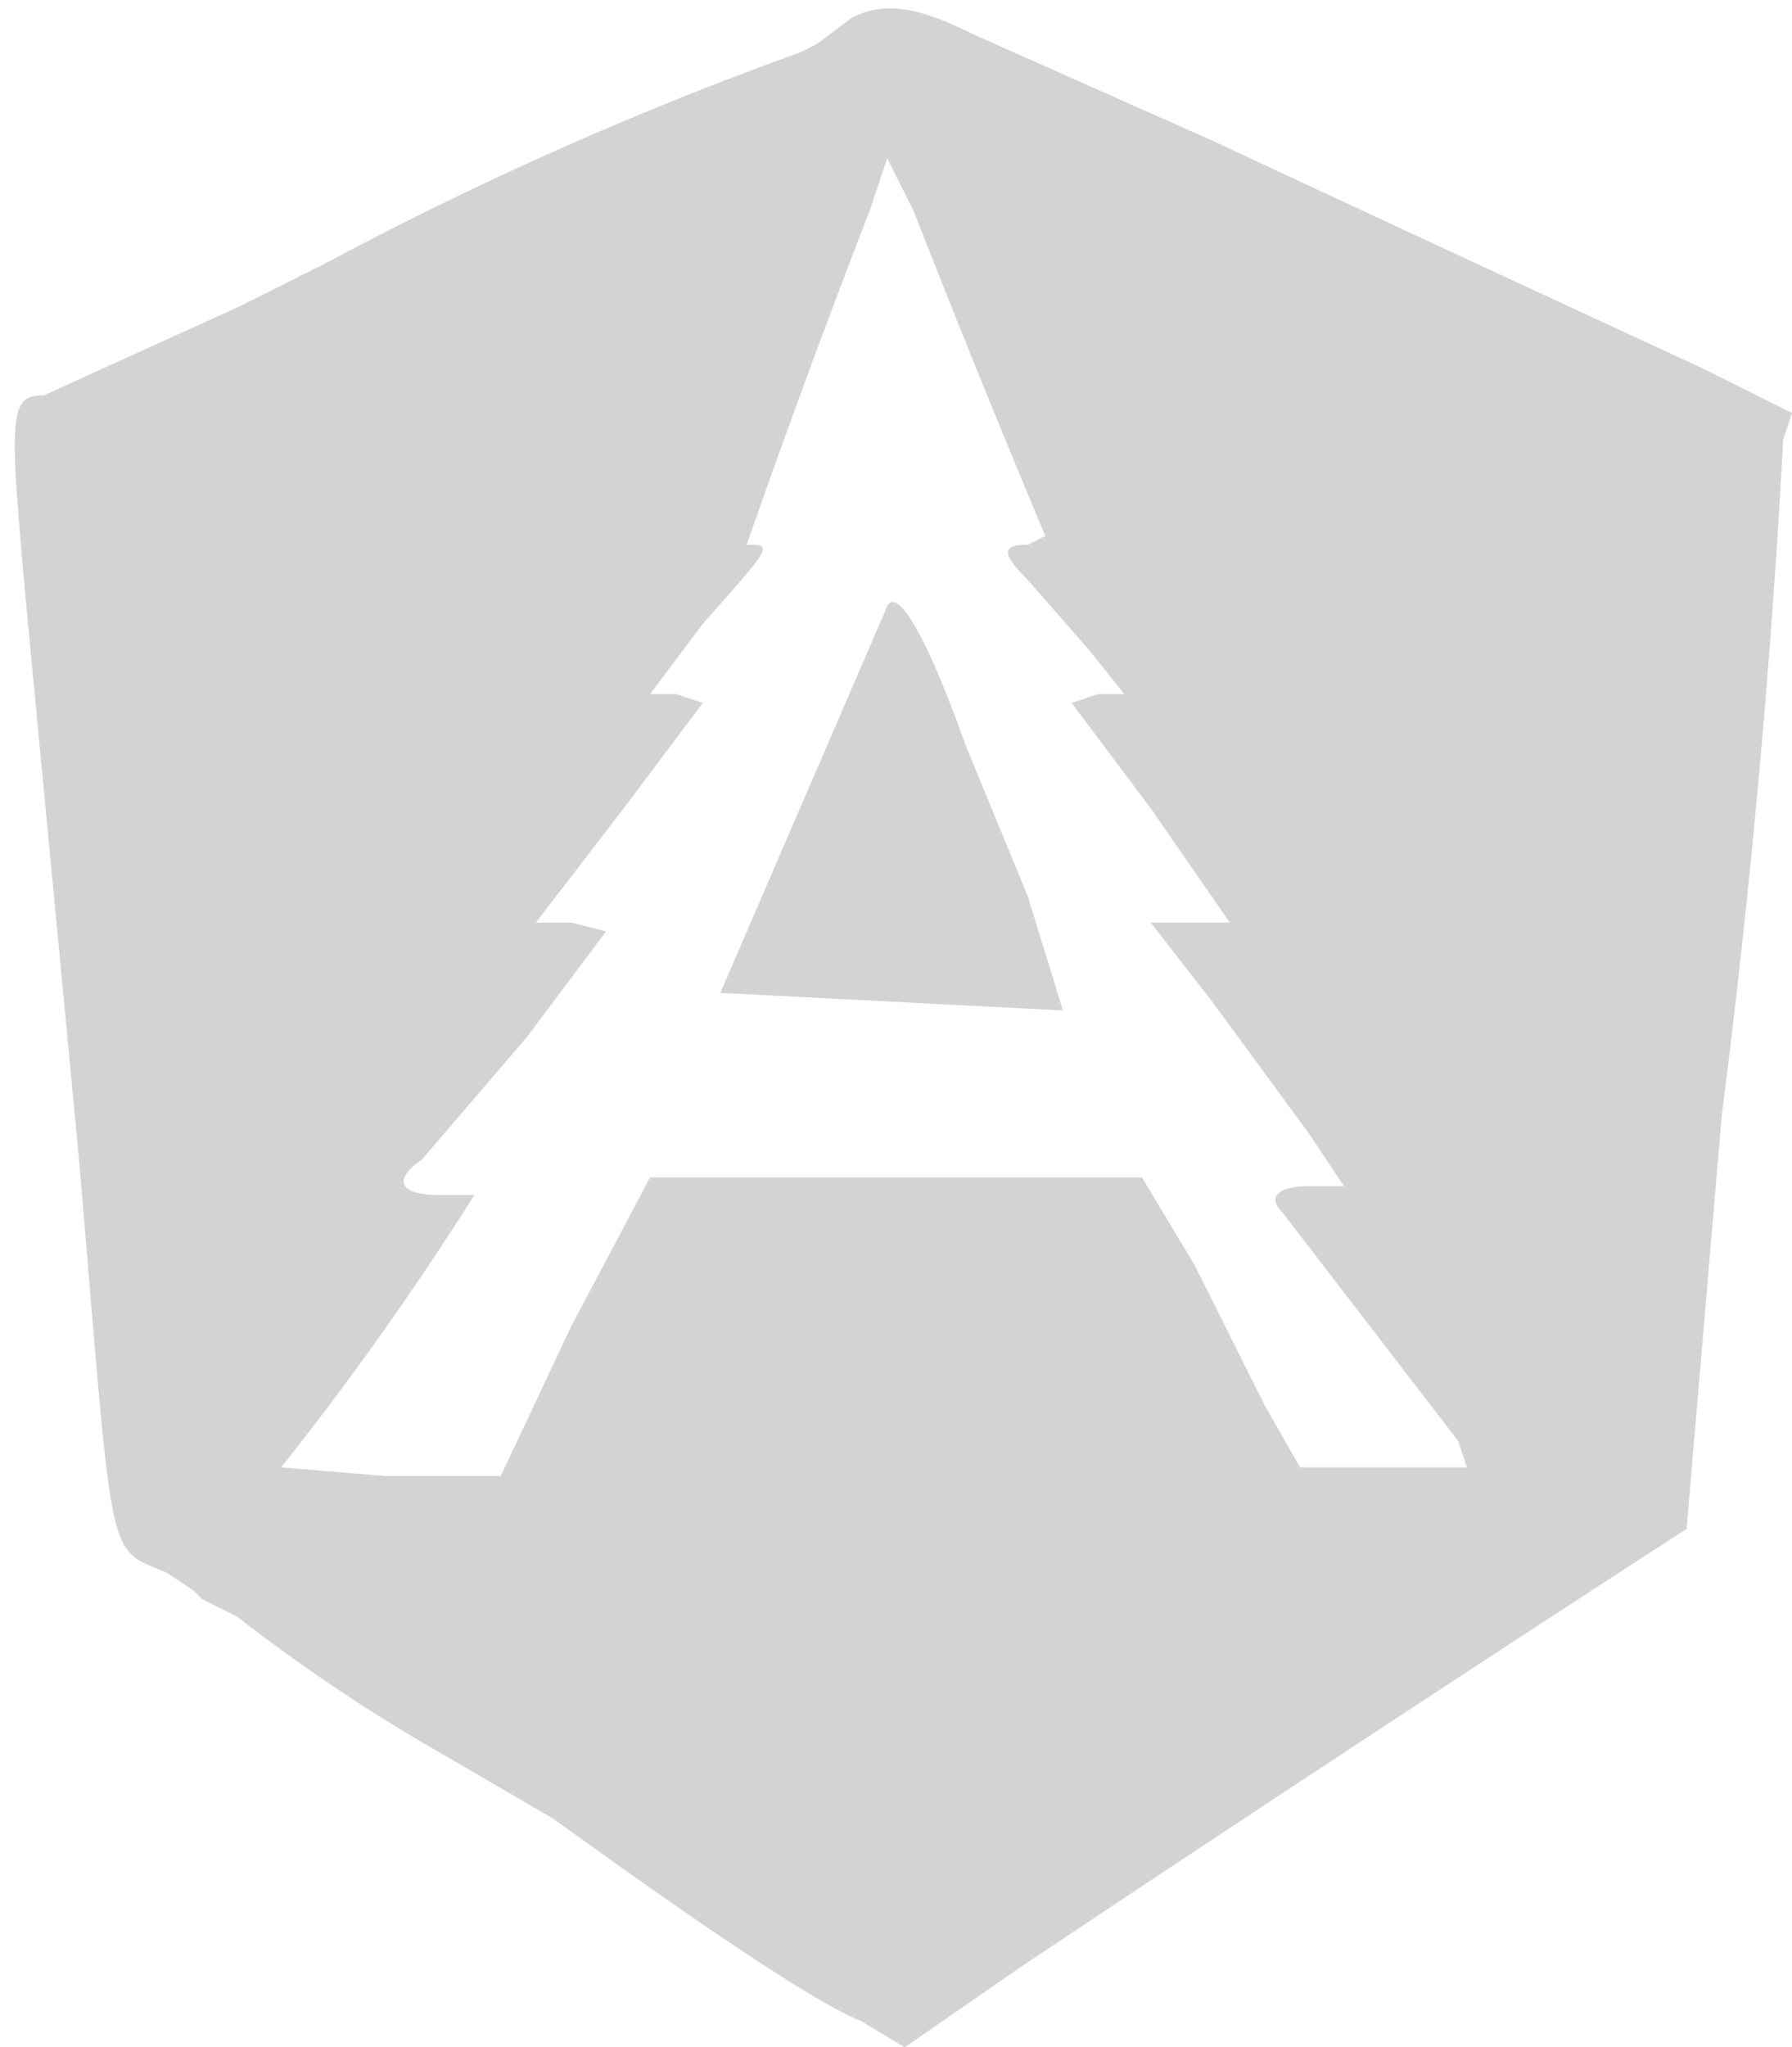 <svg xmlns="http://www.w3.org/2000/svg" width="204" height="233"><path d="M97 2l-4 3-2 1a405 405 0 00-54 24l-2 1-8 4A7275 7275 0 005 45c-4 0-4 2-2 24l6 63c4 47 3 44 10 47l3 2 1 1 4 2a199 199 0 0024 16l12 7c18 13 30 21 35 23l5 3 13-9a6476 6476 0 0176-50l4-47a1049 1049 0 007-77l1-3-10-5a15213 15213 0 01-56-26L111 4c-6-3-10-4-14-2m2 22a1167 1167 0 00-14 38c3 0 3 0-5 9l-6 8h3l3 1-9 12-10 13h4l4 1-9 12-12 14c-3 2-3 4 2 4h4a346 346 0 01-22 31l12 1h13l8-17 9-17h56l6 10 8 16 4 7h19l-1-3-20-26c-2-2 0-3 3-3h4l-4-6-11-15-7-9h9l-9-13-9-12 3-1h3l-4-5-7-8c-3-3-3-4 0-4l2-1a1655 1655 0 01-15-37l-3-6-2 6m2 45l-19 44 39 2-4-13-7-17c-5-14-8-18-9-16" fill="#d3d3d3" fill-rule="evenodd"/></svg>
